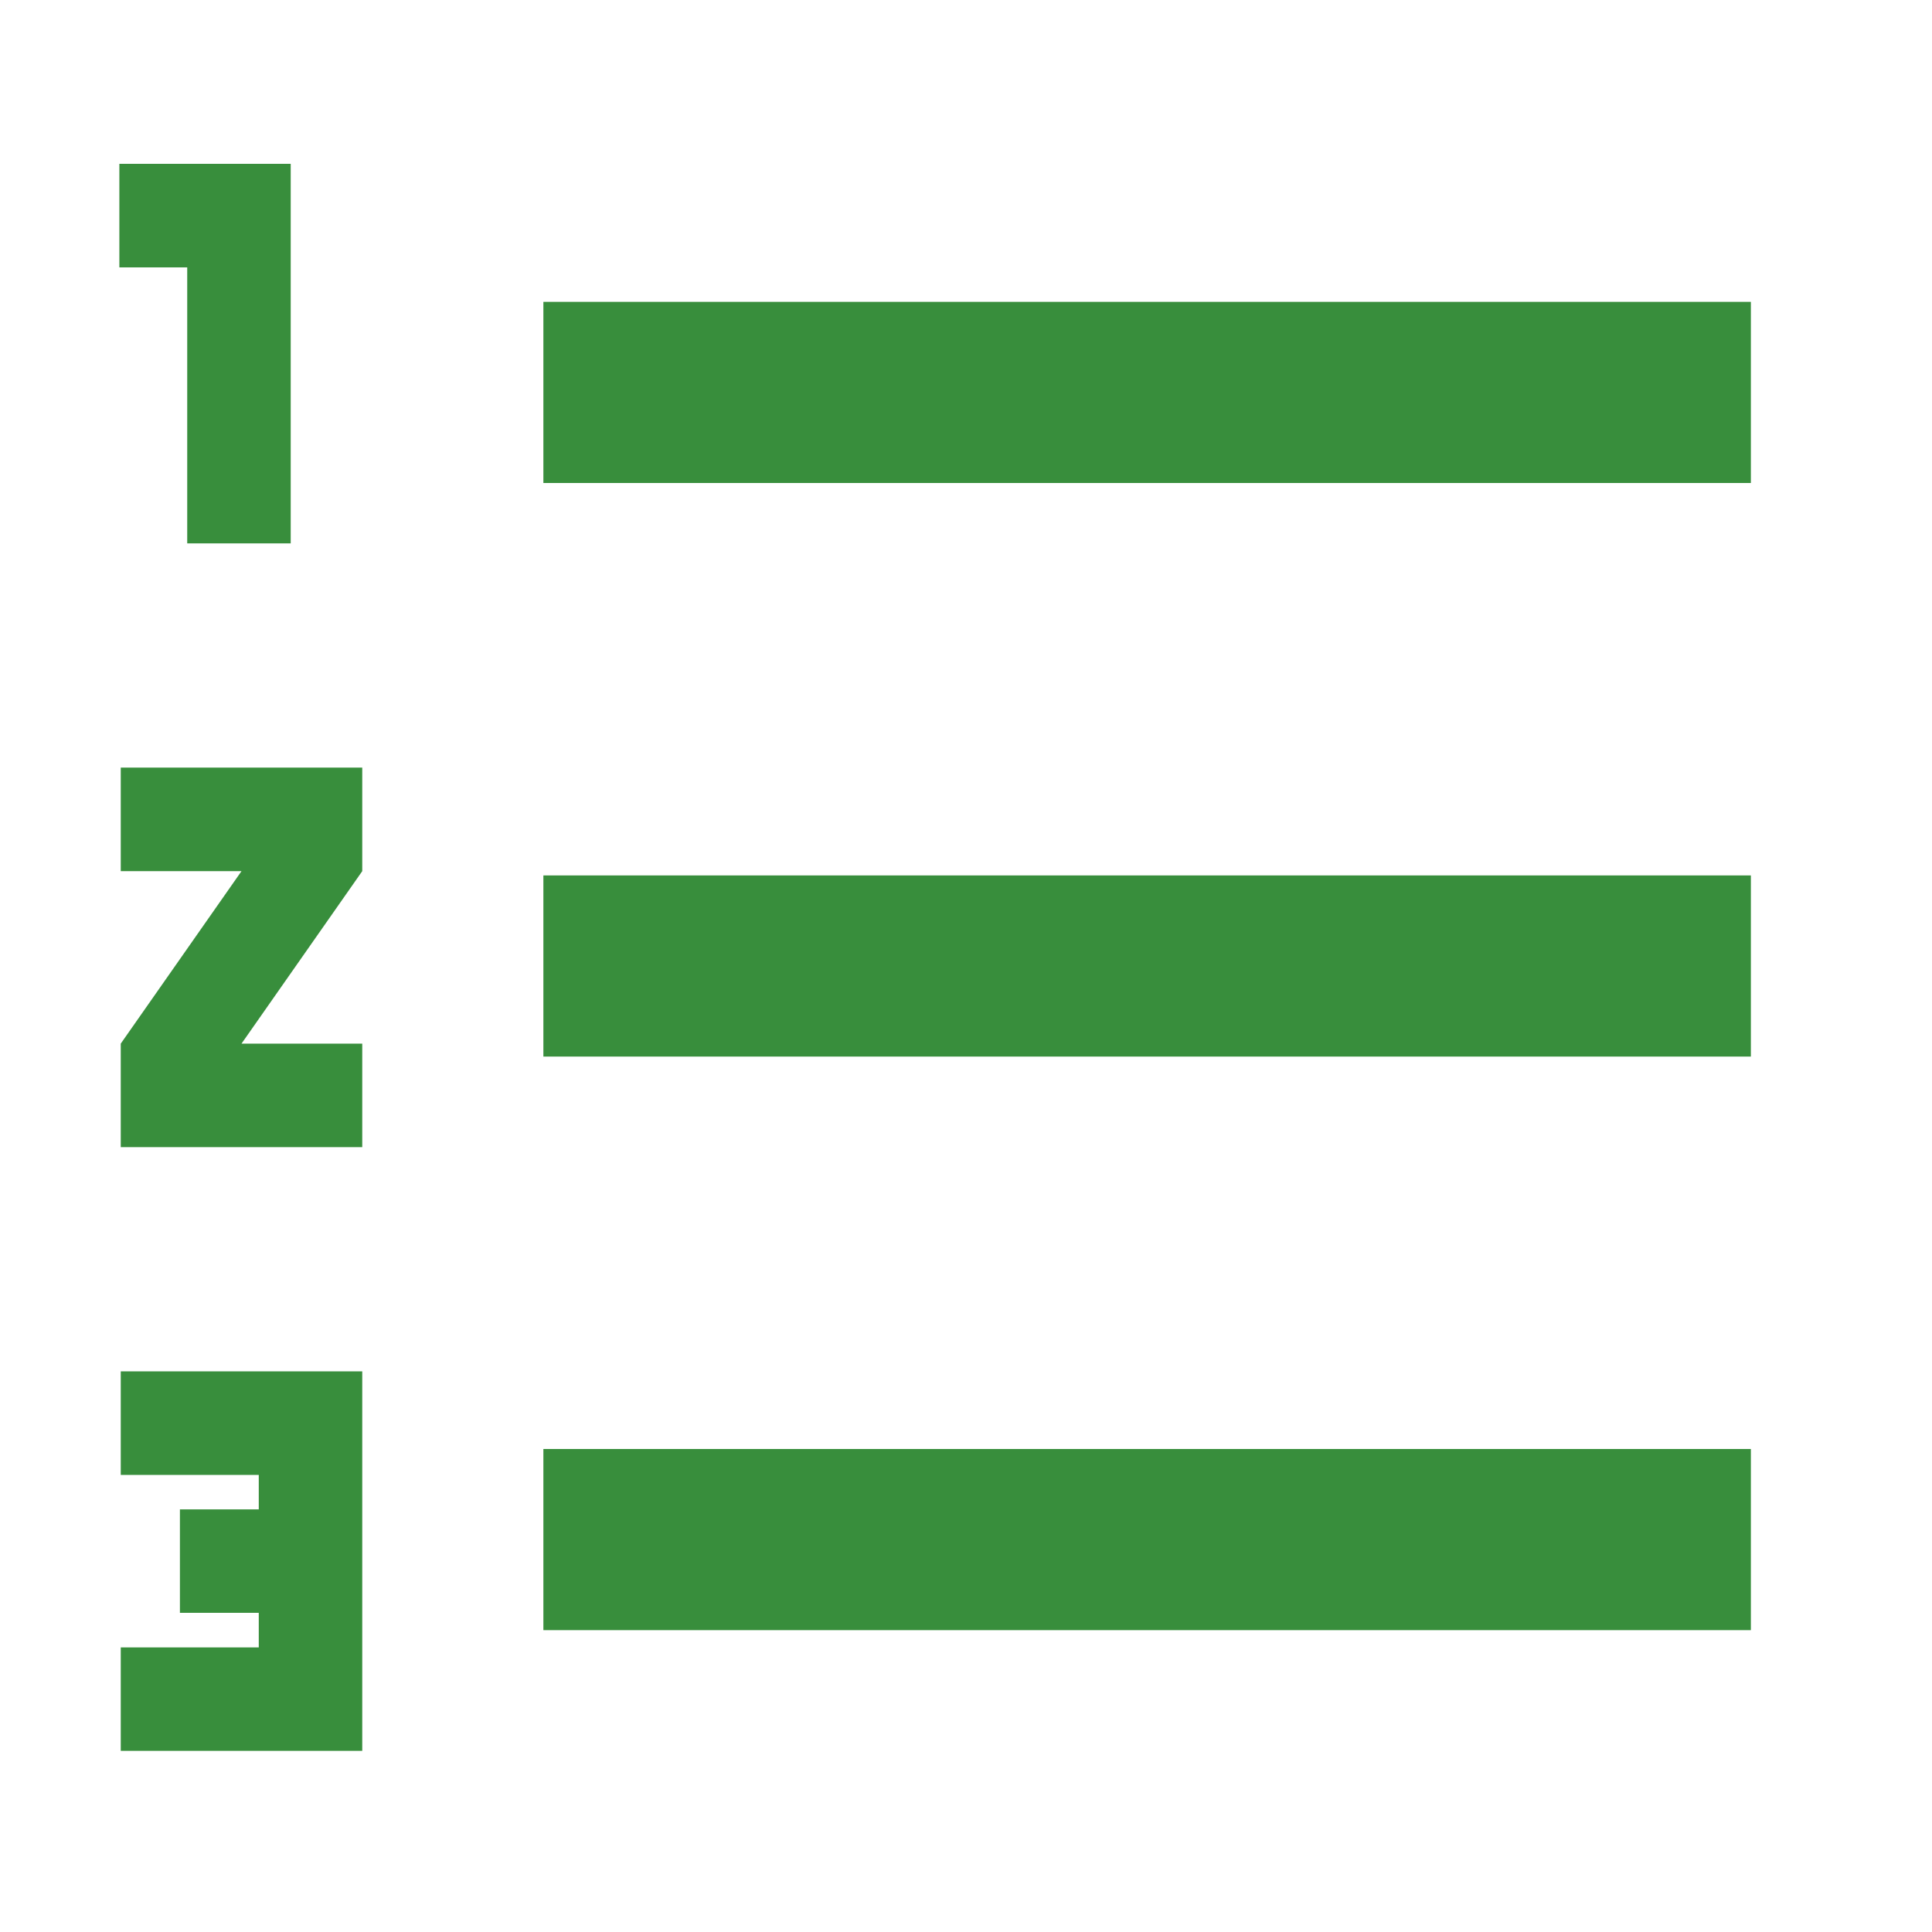 <?xml version="1.0" standalone="no"?><!DOCTYPE svg PUBLIC "-//W3C//DTD SVG 1.1//EN" "http://www.w3.org/Graphics/SVG/1.1/DTD/svg11.dtd"><svg class="icon" width="200px" height="200.00px" viewBox="0 0 1024 1024" version="1.1" xmlns="http://www.w3.org/2000/svg"><path fill="#388E3C" d="M99.232 288h54.848V86.848H63.264v54.88h35.968zM64 461.728h64l-64 91.424V608h128v-54.848H128l64-91.424v-54.88H64zM64 781.728h73.152V800H95.36v54.848h41.792v18.304H64V928h128v-201.152H64zM288 160h640v96H288zM288 464h640v96H288zM288 768h640v96H288z" /></svg>
